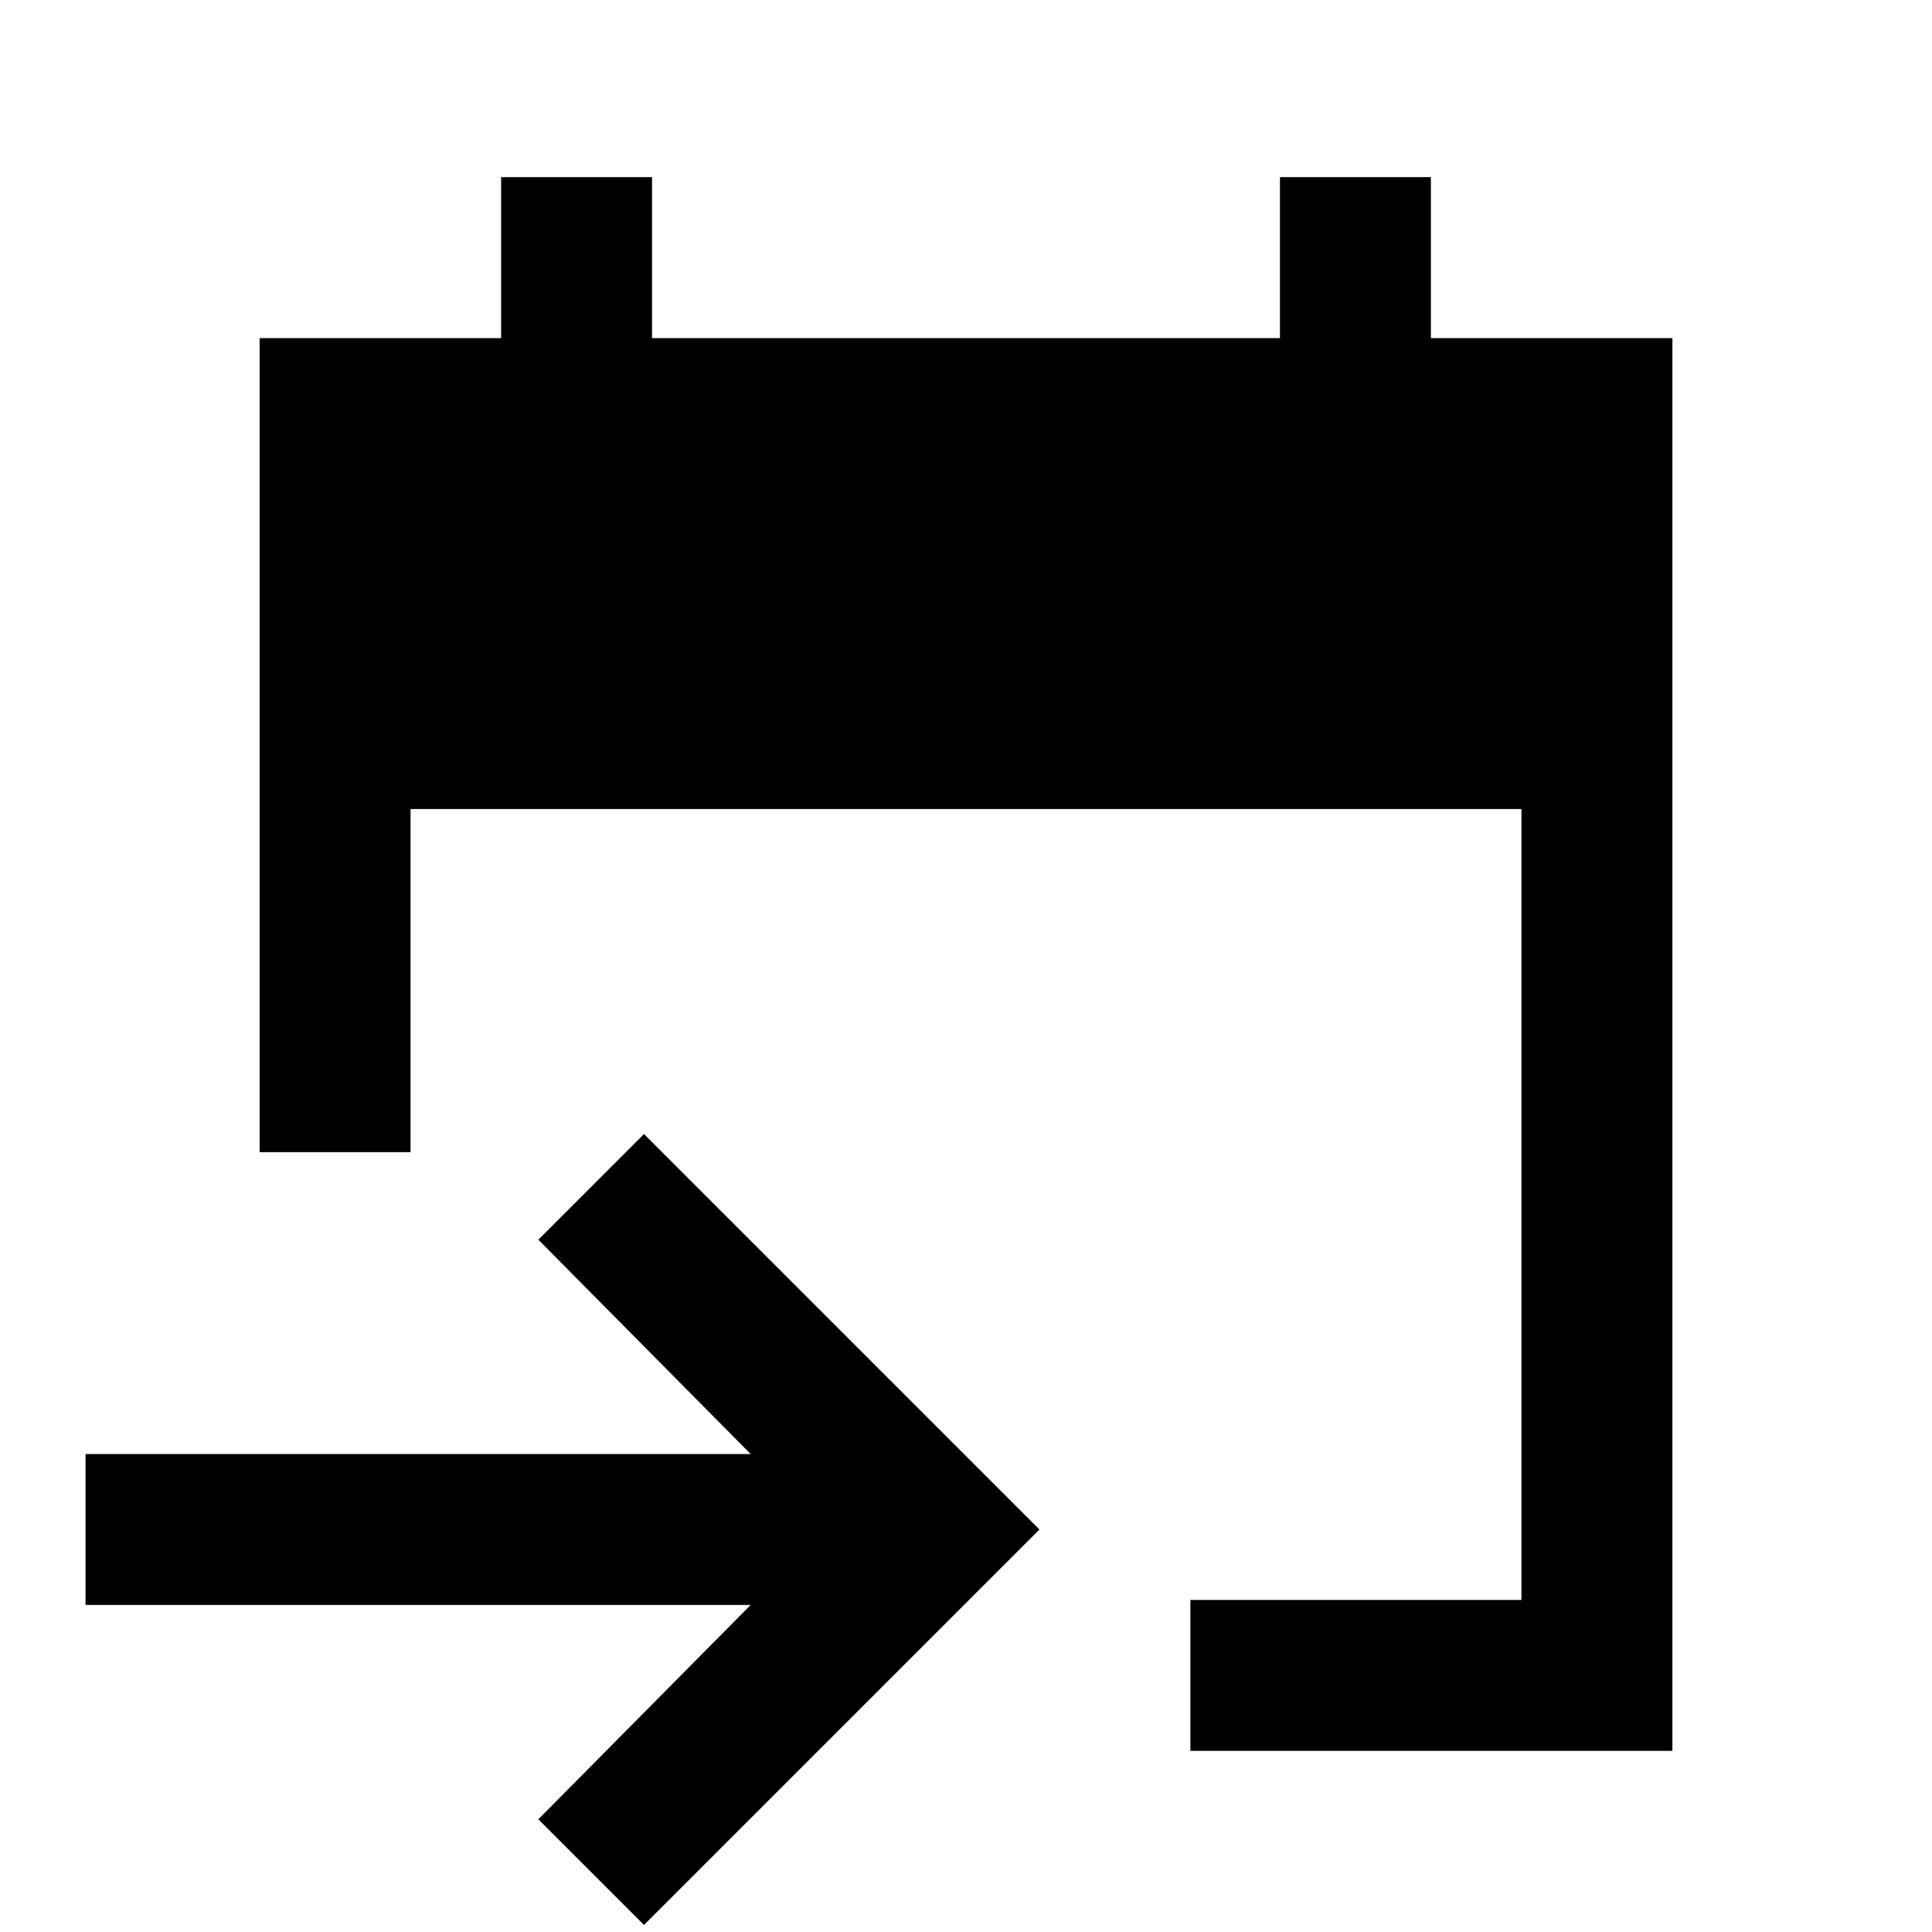 <svg xmlns="http://www.w3.org/2000/svg" height="24" viewBox="0 -960 960 960" width="24"><path d="M591.5-90v-75H756v-393H204v170.5h-75V-792h120v-80h75v80h312v-80h75v80h120v702H591.5ZM320-3.5 267.5-56 373-162.5H42.5v-75H373L267.5-344l52.5-52.5L516.5-200 320-3.5Z"/></svg>